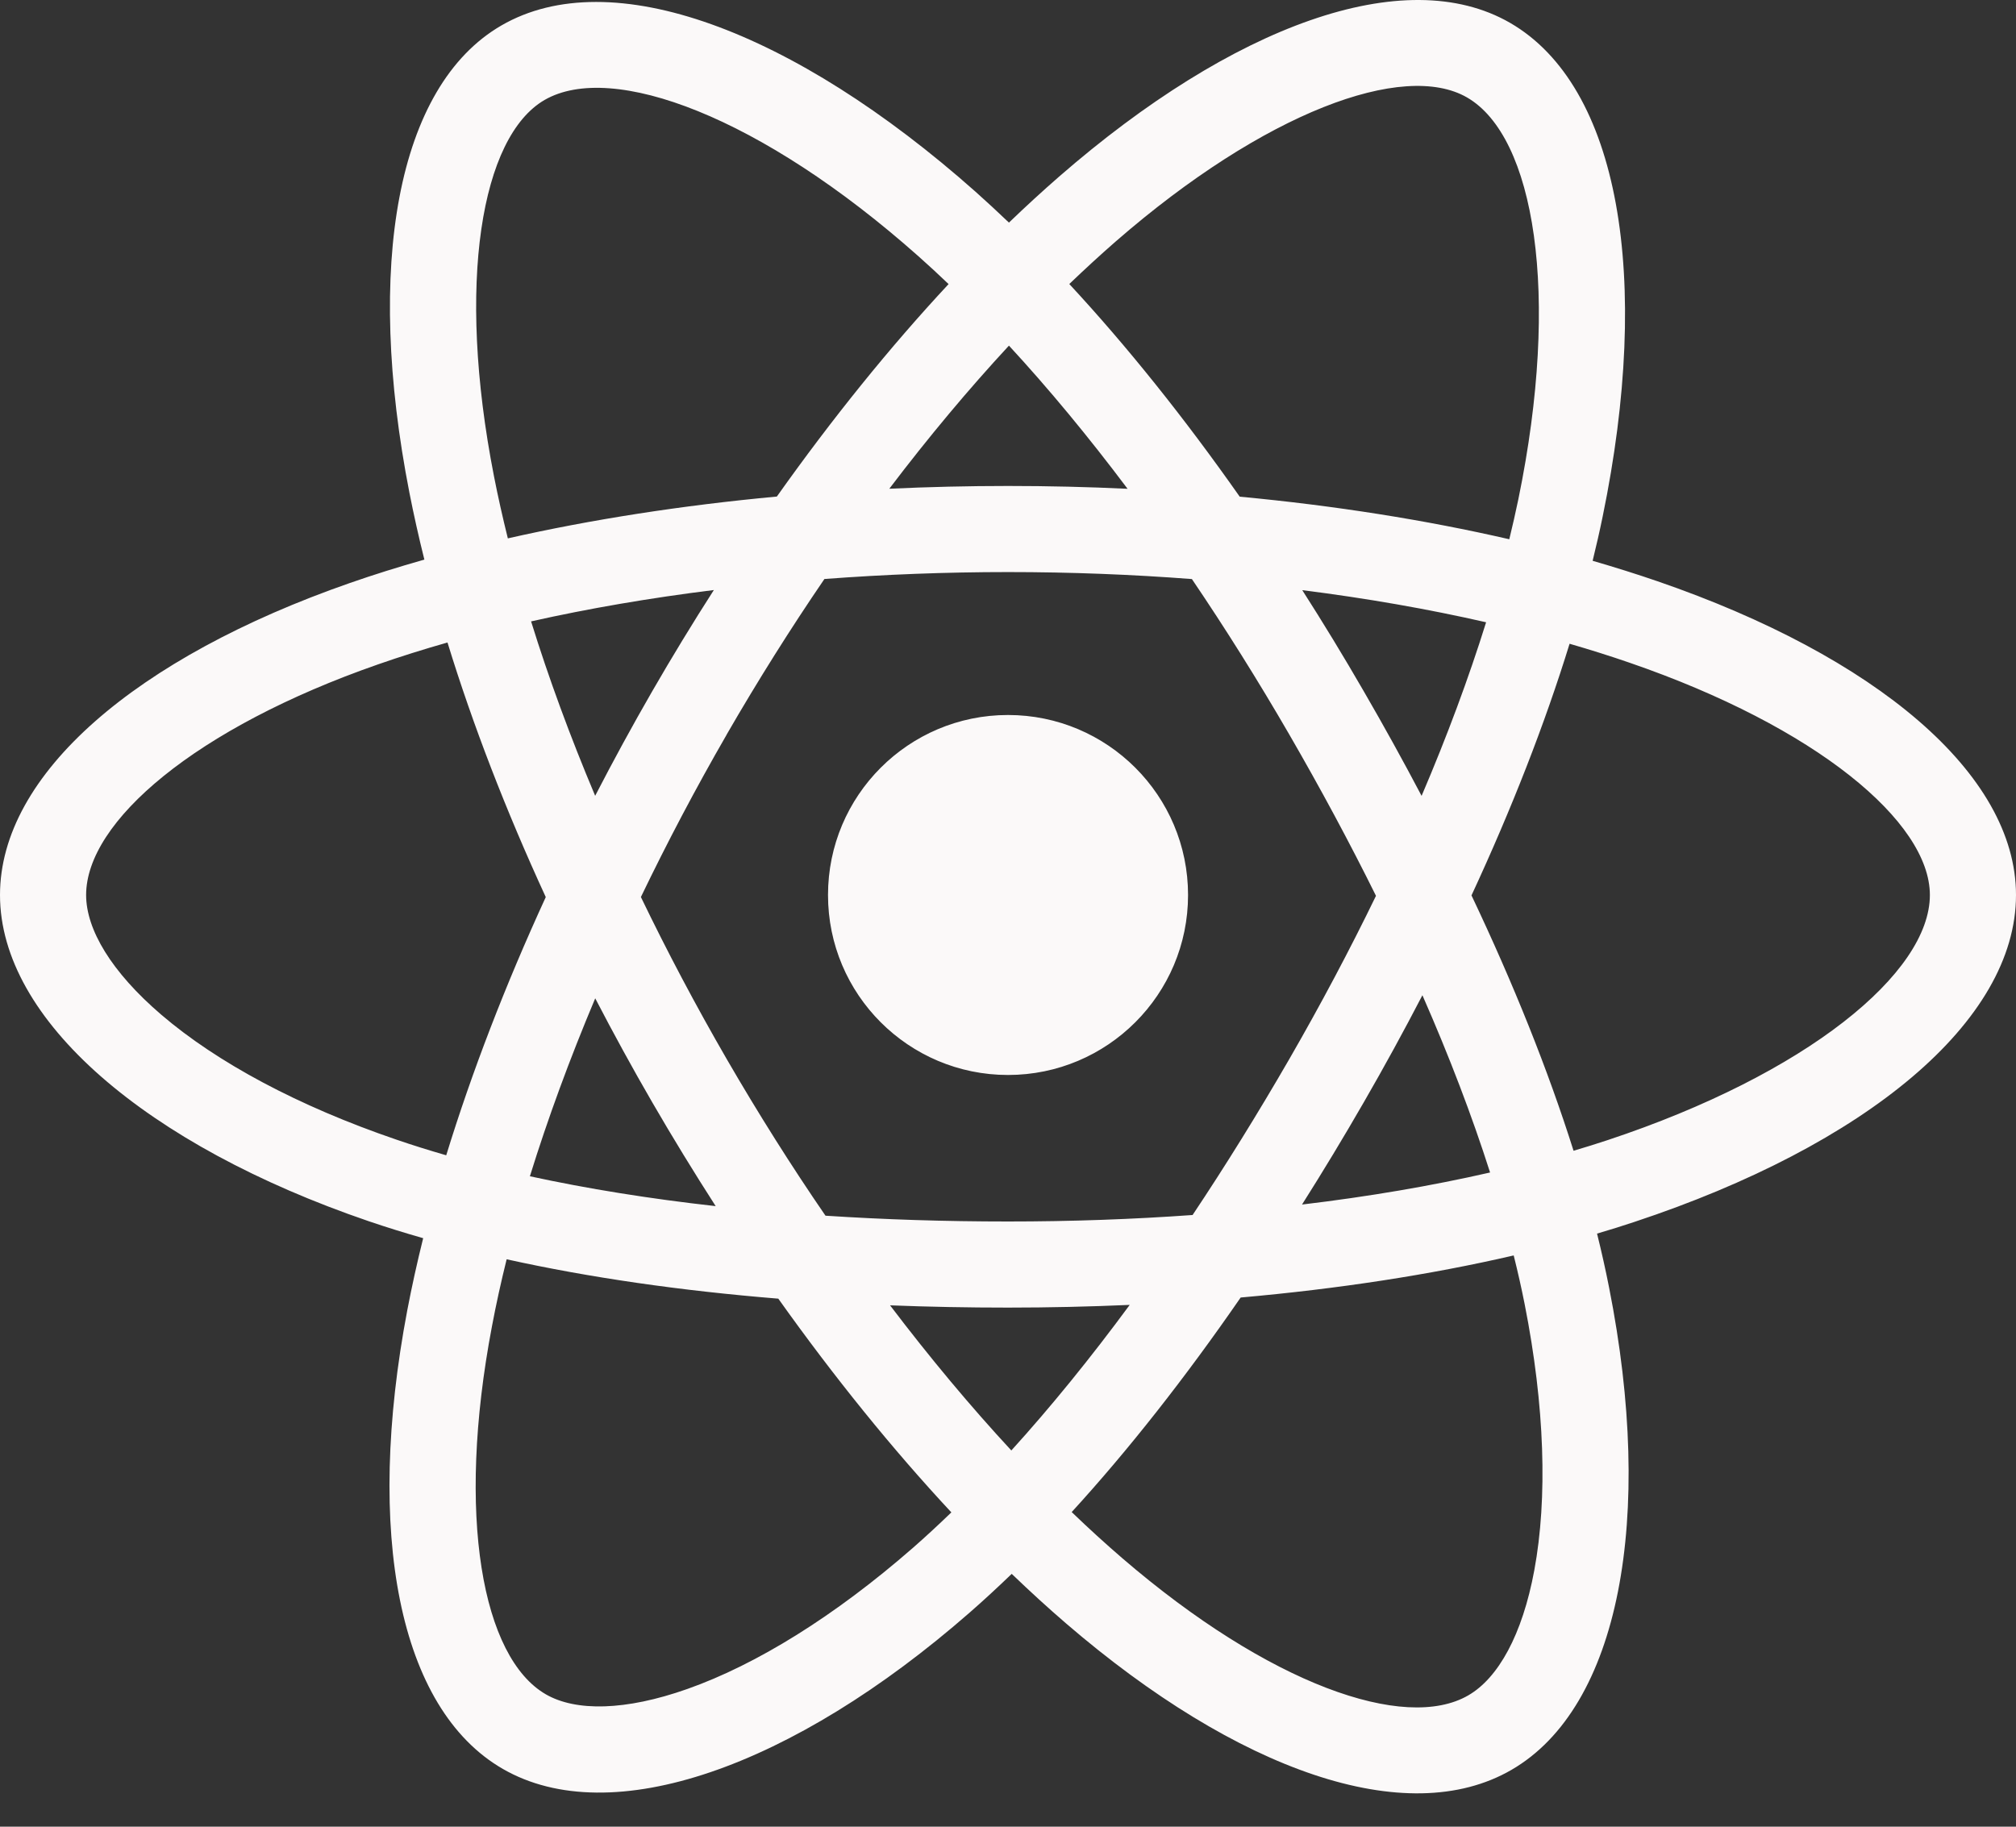 <svg width="32" height="29" viewBox="0 0 32 29" fill="none" xmlns="http://www.w3.org/2000/svg">
<rect x="0" y="0" width="32" height="29" fill="#333333" stroke="none"/>
<path d="M26.31 9.228C25.979 9.114 25.634 9.006 25.28 8.903C25.338 8.666 25.392 8.431 25.439 8.201C26.219 4.416 25.709 1.366 23.968 0.362C22.299 -0.6 19.569 0.403 16.812 2.803C16.547 3.034 16.281 3.278 16.015 3.534C15.838 3.365 15.661 3.201 15.485 3.044C12.595 0.479 9.698 -0.603 7.959 0.404C6.291 1.37 5.797 4.236 6.499 7.824C6.567 8.17 6.646 8.524 6.736 8.884C6.326 9 5.93 9.124 5.552 9.256C2.164 10.437 0 12.288 0 14.209C0 16.192 2.323 18.181 5.851 19.387C6.13 19.482 6.419 19.572 6.717 19.657C6.62 20.047 6.536 20.428 6.465 20.8C5.796 24.325 6.319 27.124 7.982 28.083C9.7 29.074 12.584 28.055 15.391 25.601C15.613 25.407 15.836 25.201 16.059 24.986C16.348 25.264 16.637 25.528 16.924 25.775C19.644 28.115 22.33 29.06 23.991 28.098C25.708 27.105 26.266 24.098 25.541 20.44C25.486 20.16 25.422 19.875 25.35 19.584C25.552 19.525 25.751 19.463 25.945 19.398C29.613 18.183 32 16.218 32 14.209C32 12.281 29.767 10.418 26.31 9.228ZM25.515 18.101C25.34 18.159 25.16 18.215 24.977 18.269C24.572 16.987 24.026 15.624 23.357 14.215C23.995 12.84 24.521 11.494 24.914 10.22C25.242 10.315 25.559 10.415 25.866 10.521C28.827 11.54 30.633 13.047 30.633 14.209C30.633 15.445 28.682 17.051 25.515 18.101ZM24.201 20.705C24.521 22.323 24.566 23.785 24.354 24.929C24.164 25.956 23.78 26.641 23.306 26.915C22.298 27.499 20.142 26.74 17.816 24.739C17.549 24.509 17.28 24.264 17.011 24.005C17.913 23.019 18.814 21.872 19.693 20.599C21.24 20.462 22.702 20.238 24.027 19.931C24.093 20.195 24.151 20.453 24.201 20.705ZM10.909 26.814C9.924 27.162 9.139 27.172 8.665 26.899C7.656 26.317 7.236 24.069 7.809 21.055C7.874 20.709 7.952 20.355 8.042 19.992C9.353 20.282 10.804 20.491 12.354 20.617C13.24 21.862 14.167 23.008 15.101 24.01C14.897 24.207 14.694 24.395 14.492 24.572C13.25 25.657 12.006 26.427 10.909 26.814ZM6.294 18.093C4.733 17.56 3.445 16.867 2.561 16.11C1.768 15.431 1.367 14.756 1.367 14.209C1.367 13.043 3.104 11.557 6.002 10.547C6.353 10.424 6.721 10.309 7.103 10.2C7.503 11.503 8.029 12.865 8.663 14.242C8.021 15.639 7.488 17.023 7.083 18.341C6.811 18.262 6.547 18.18 6.294 18.093ZM7.841 7.561C7.239 4.488 7.639 2.169 8.644 1.587C9.715 0.968 12.082 1.851 14.577 4.067C14.736 4.208 14.896 4.356 15.057 4.51C14.127 5.508 13.209 6.645 12.331 7.883C10.826 8.023 9.385 8.247 8.061 8.547C7.978 8.212 7.904 7.883 7.841 7.561ZM21.644 10.969C21.328 10.422 21.003 9.888 20.671 9.369C21.692 9.498 22.67 9.669 23.589 9.879C23.313 10.763 22.97 11.687 22.565 12.635C22.275 12.084 21.968 11.528 21.644 10.969ZM16.015 5.487C16.646 6.17 17.277 6.933 17.898 7.76C17.273 7.73 16.639 7.715 16 7.715C15.367 7.715 14.738 7.73 14.116 7.759C14.738 6.939 15.375 6.178 16.015 5.487ZM10.35 10.979C10.034 11.527 9.733 12.08 9.447 12.634C9.049 11.69 8.708 10.761 8.43 9.865C9.343 9.66 10.317 9.493 11.331 9.367C10.995 9.891 10.667 10.429 10.35 10.979V10.979ZM11.36 19.148C10.312 19.031 9.324 18.872 8.411 18.674C8.694 17.761 9.042 16.813 9.448 15.849C9.735 16.402 10.037 16.955 10.356 17.505H10.356C10.68 18.064 11.016 18.613 11.36 19.148ZM16.053 23.027C15.405 22.328 14.759 21.554 14.128 20.723C14.741 20.747 15.365 20.759 16 20.759C16.652 20.759 17.297 20.744 17.932 20.716C17.308 21.563 16.679 22.337 16.053 23.027ZM22.578 15.8C23.006 16.774 23.366 17.718 23.652 18.614C22.725 18.826 21.723 18.997 20.667 19.123C21 18.597 21.328 18.054 21.65 17.495C21.976 16.93 22.285 16.364 22.578 15.8ZM20.466 16.812C19.965 17.679 19.452 18.507 18.93 19.289C17.981 19.357 17 19.392 16 19.392C15.004 19.392 14.036 19.361 13.103 19.3C12.56 18.509 12.036 17.678 11.539 16.82H11.539C11.043 15.963 10.587 15.1 10.173 14.241C10.587 13.381 11.042 12.516 11.535 11.662L11.534 11.662C12.029 10.805 12.549 9.978 13.086 9.192C14.038 9.12 15.014 9.082 16 9.082H16C16.991 9.082 17.968 9.12 18.919 9.193C19.448 9.974 19.965 10.797 20.461 11.654C20.963 12.521 21.424 13.38 21.841 14.222C21.425 15.079 20.965 15.946 20.466 16.812ZM23.286 1.547C24.357 2.165 24.774 4.657 24.101 7.925C24.058 8.133 24.009 8.346 23.957 8.561C22.629 8.255 21.188 8.027 19.678 7.885C18.799 6.633 17.888 5.495 16.973 4.509C17.219 4.273 17.465 4.047 17.709 3.834C20.072 1.778 22.28 0.966 23.286 1.547ZM16 11.351C17.578 11.351 18.858 12.63 18.858 14.209C18.858 15.787 17.578 17.066 16 17.066C14.422 17.066 13.143 15.787 13.143 14.209C13.143 12.63 14.422 11.351 16 11.351Z" fill="#FBF9F9"/>
</svg>
